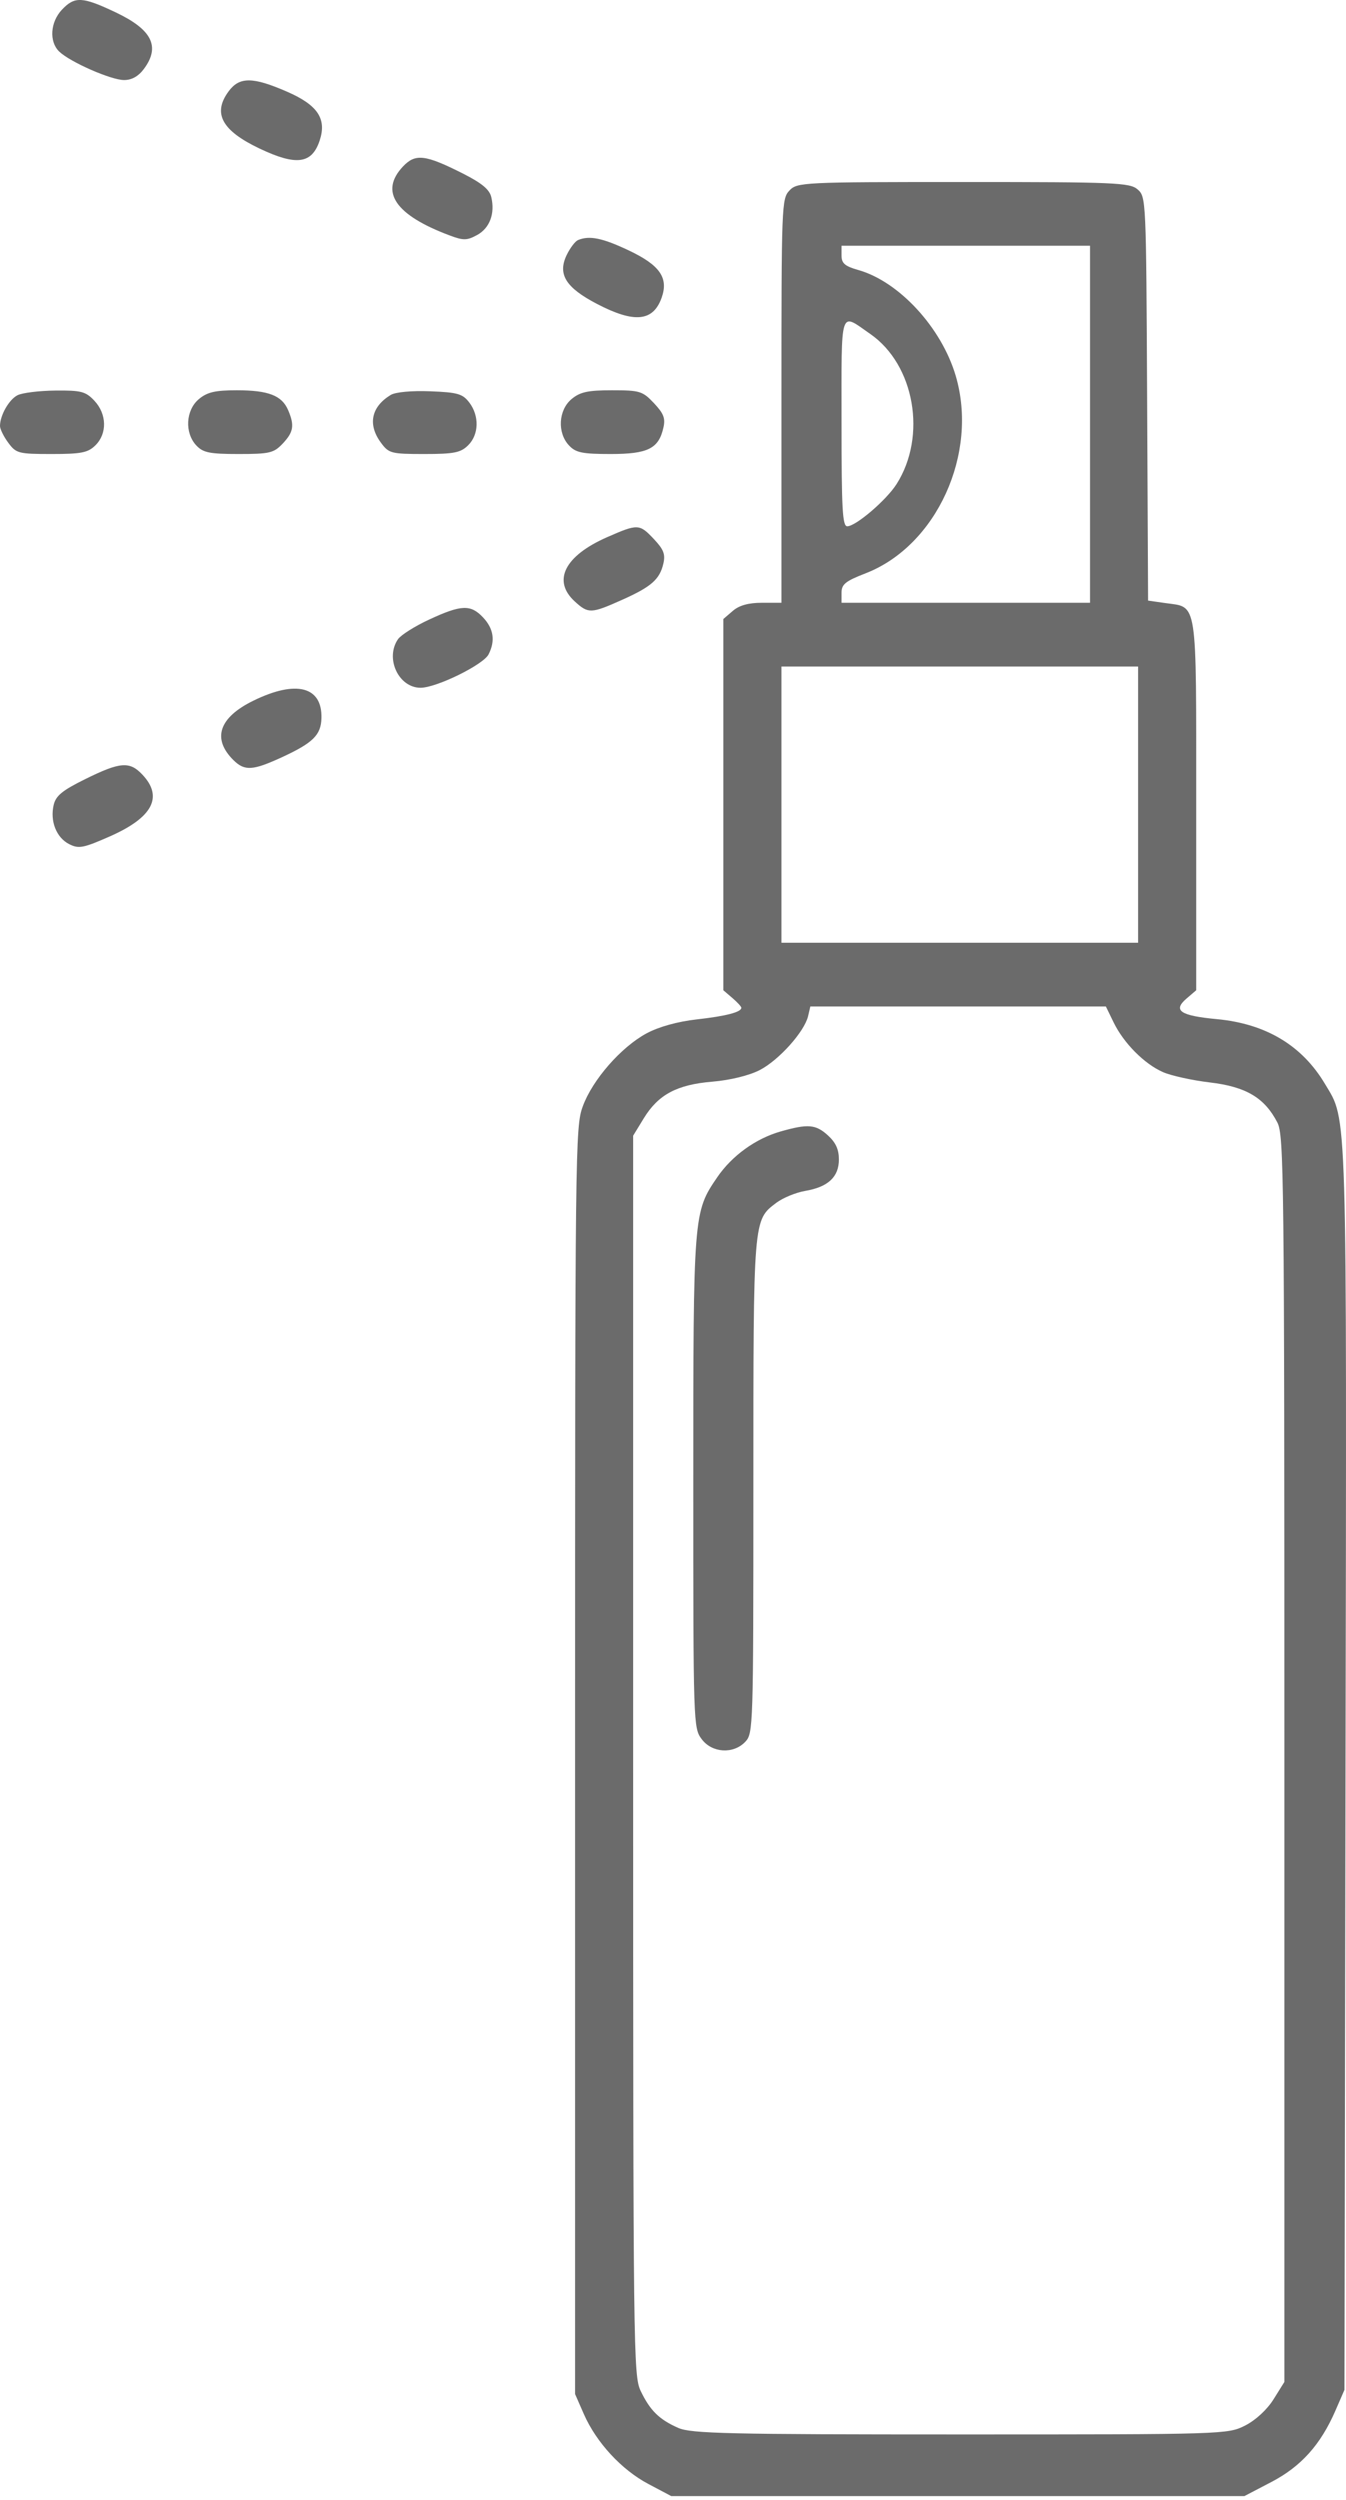 <svg width="28" height="52" viewBox="0 0 28 52" fill="none" xmlns="http://www.w3.org/2000/svg">
<path fill-rule="evenodd" clip-rule="evenodd" d="M1.288 0.202C1.045 0.46 1.019 0.868 1.232 1.073C1.461 1.292 2.31 1.665 2.581 1.665C2.742 1.665 2.879 1.588 2.995 1.432C3.339 0.968 3.162 0.615 2.406 0.257C1.713 -0.072 1.554 -0.08 1.288 0.202ZM4.758 1.897C4.418 2.355 4.611 2.714 5.395 3.088C6.166 3.455 6.489 3.411 6.651 2.92C6.799 2.469 6.607 2.184 5.971 1.907C5.26 1.597 4.982 1.595 4.758 1.897ZM8.383 3.463C7.89 3.986 8.221 4.474 9.356 4.898C9.64 5.005 9.716 5.003 9.926 4.888C10.188 4.744 10.301 4.442 10.22 4.1C10.183 3.942 10.024 3.81 9.636 3.613C8.847 3.214 8.642 3.189 8.383 3.463ZM16.422 3.963C16.26 4.135 16.256 4.258 16.256 8.339V12.538H15.848C15.571 12.538 15.377 12.592 15.244 12.707L15.047 12.876V16.737V20.598L15.235 20.759C15.338 20.847 15.422 20.939 15.422 20.962C15.422 21.053 15.106 21.135 14.495 21.204C14.095 21.249 13.707 21.357 13.451 21.494C12.92 21.78 12.323 22.462 12.122 23.016C11.967 23.442 11.963 23.856 11.963 36.627V49.798L12.146 50.216C12.405 50.805 12.93 51.374 13.487 51.668L13.963 51.92H19.925H25.887L26.446 51.628C27.064 51.306 27.471 50.853 27.779 50.145L27.968 49.71L27.99 36.811C28.015 22.803 28.03 23.331 27.563 22.547C27.087 21.746 26.334 21.295 25.317 21.199C24.549 21.127 24.392 21.02 24.683 20.77L24.884 20.598V16.748C24.884 12.41 24.919 12.64 24.241 12.544L23.883 12.493L23.863 8.295C23.843 4.138 23.841 4.094 23.666 3.941C23.505 3.799 23.203 3.786 20.039 3.786C16.7 3.786 16.584 3.792 16.422 3.963ZM12.023 4.994C11.965 5.019 11.86 5.157 11.791 5.299C11.594 5.703 11.765 5.981 12.421 6.323C13.194 6.726 13.586 6.689 13.763 6.195C13.911 5.781 13.729 5.516 13.08 5.209C12.531 4.949 12.26 4.894 12.023 4.994ZM22.675 8.825V12.538H20.09H17.506V12.329C17.506 12.154 17.587 12.088 18.003 11.927C19.484 11.355 20.36 9.433 19.88 7.813C19.584 6.814 18.704 5.859 17.86 5.618C17.574 5.537 17.506 5.478 17.506 5.315V5.112H20.09H22.675V8.825ZM18.104 6.947C19.026 7.587 19.286 9.07 18.651 10.069C18.438 10.404 17.803 10.947 17.625 10.947C17.525 10.947 17.506 10.595 17.506 8.783C17.506 6.362 17.461 6.501 18.104 6.947ZM0.364 8.221C0.186 8.312 0 8.64 0 8.861C0 8.925 0.078 9.083 0.173 9.211C0.336 9.431 0.386 9.444 1.074 9.444C1.692 9.444 1.83 9.416 1.985 9.263C2.233 9.019 2.223 8.611 1.963 8.335C1.782 8.143 1.689 8.118 1.15 8.124C0.816 8.127 0.462 8.171 0.364 8.221ZM4.138 8.301C3.862 8.531 3.837 9.004 4.085 9.267C4.225 9.416 4.363 9.444 4.964 9.444C5.609 9.444 5.695 9.423 5.881 9.227C6.108 8.986 6.13 8.848 5.993 8.529C5.863 8.226 5.582 8.118 4.926 8.118C4.477 8.118 4.311 8.156 4.138 8.301ZM8.128 8.215C7.72 8.463 7.645 8.832 7.926 9.211C8.089 9.431 8.139 9.444 8.827 9.444C9.445 9.444 9.583 9.416 9.738 9.263C9.964 9.04 9.974 8.65 9.762 8.372C9.623 8.191 9.519 8.161 8.949 8.139C8.564 8.124 8.226 8.155 8.128 8.215ZM11.89 8.301C11.615 8.531 11.589 9.004 11.838 9.267C11.978 9.416 12.115 9.444 12.704 9.444C13.479 9.444 13.704 9.331 13.801 8.893C13.845 8.7 13.805 8.6 13.603 8.385C13.367 8.135 13.31 8.118 12.73 8.118C12.229 8.118 12.068 8.153 11.89 8.301ZM12.629 11.174C11.745 11.562 11.485 12.08 11.957 12.511C12.238 12.768 12.295 12.766 12.937 12.479C13.55 12.205 13.723 12.053 13.8 11.722C13.844 11.528 13.806 11.43 13.603 11.214C13.302 10.894 13.269 10.893 12.629 11.174ZM8.926 12.888C8.631 13.025 8.34 13.208 8.279 13.296C8.006 13.693 8.291 14.306 8.749 14.306C9.08 14.306 10.055 13.827 10.164 13.611C10.307 13.328 10.269 13.077 10.049 12.843C9.791 12.569 9.595 12.577 8.926 12.888ZM23.675 16.737V19.61H19.965H16.256V16.737V13.864H19.965H23.675V16.737ZM5.272 14.574C4.554 14.925 4.406 15.366 4.857 15.812C5.09 16.041 5.257 16.031 5.867 15.75C6.512 15.452 6.678 15.288 6.687 14.938C6.705 14.28 6.161 14.139 5.272 14.574ZM1.775 16.205C1.297 16.441 1.162 16.551 1.117 16.742C1.037 17.079 1.172 17.423 1.438 17.558C1.638 17.66 1.731 17.642 2.291 17.395C3.175 17.004 3.4 16.577 2.963 16.114C2.697 15.831 2.502 15.846 1.775 16.205ZM23.166 21.267C23.375 21.697 23.803 22.129 24.191 22.3C24.36 22.375 24.801 22.472 25.171 22.516C25.921 22.605 26.306 22.834 26.572 23.349C26.709 23.615 26.718 24.419 26.718 36.589V49.546L26.494 49.905C26.359 50.121 26.125 50.338 25.905 50.451C25.544 50.636 25.475 50.638 19.978 50.638C15.162 50.638 14.375 50.62 14.109 50.502C13.713 50.327 13.524 50.141 13.329 49.736C13.176 49.418 13.171 48.992 13.171 36.515V23.623L13.393 23.26C13.695 22.767 14.083 22.56 14.824 22.499C15.19 22.468 15.583 22.372 15.803 22.259C16.201 22.054 16.733 21.462 16.81 21.137L16.857 20.936H19.931H23.005L23.166 21.267ZM16.239 23.535C15.72 23.683 15.227 24.039 14.92 24.488C14.424 25.214 14.422 25.248 14.422 30.841C14.422 35.866 14.424 35.943 14.595 36.173C14.811 36.465 15.257 36.492 15.505 36.229C15.668 36.056 15.672 35.934 15.672 30.922C15.672 25.323 15.667 25.384 16.151 25.018C16.287 24.916 16.556 24.805 16.749 24.772C17.226 24.691 17.451 24.482 17.451 24.118C17.451 23.909 17.386 23.766 17.224 23.618C16.97 23.386 16.807 23.373 16.239 23.535Z" fill="#6B6B6B"/>
</svg>
